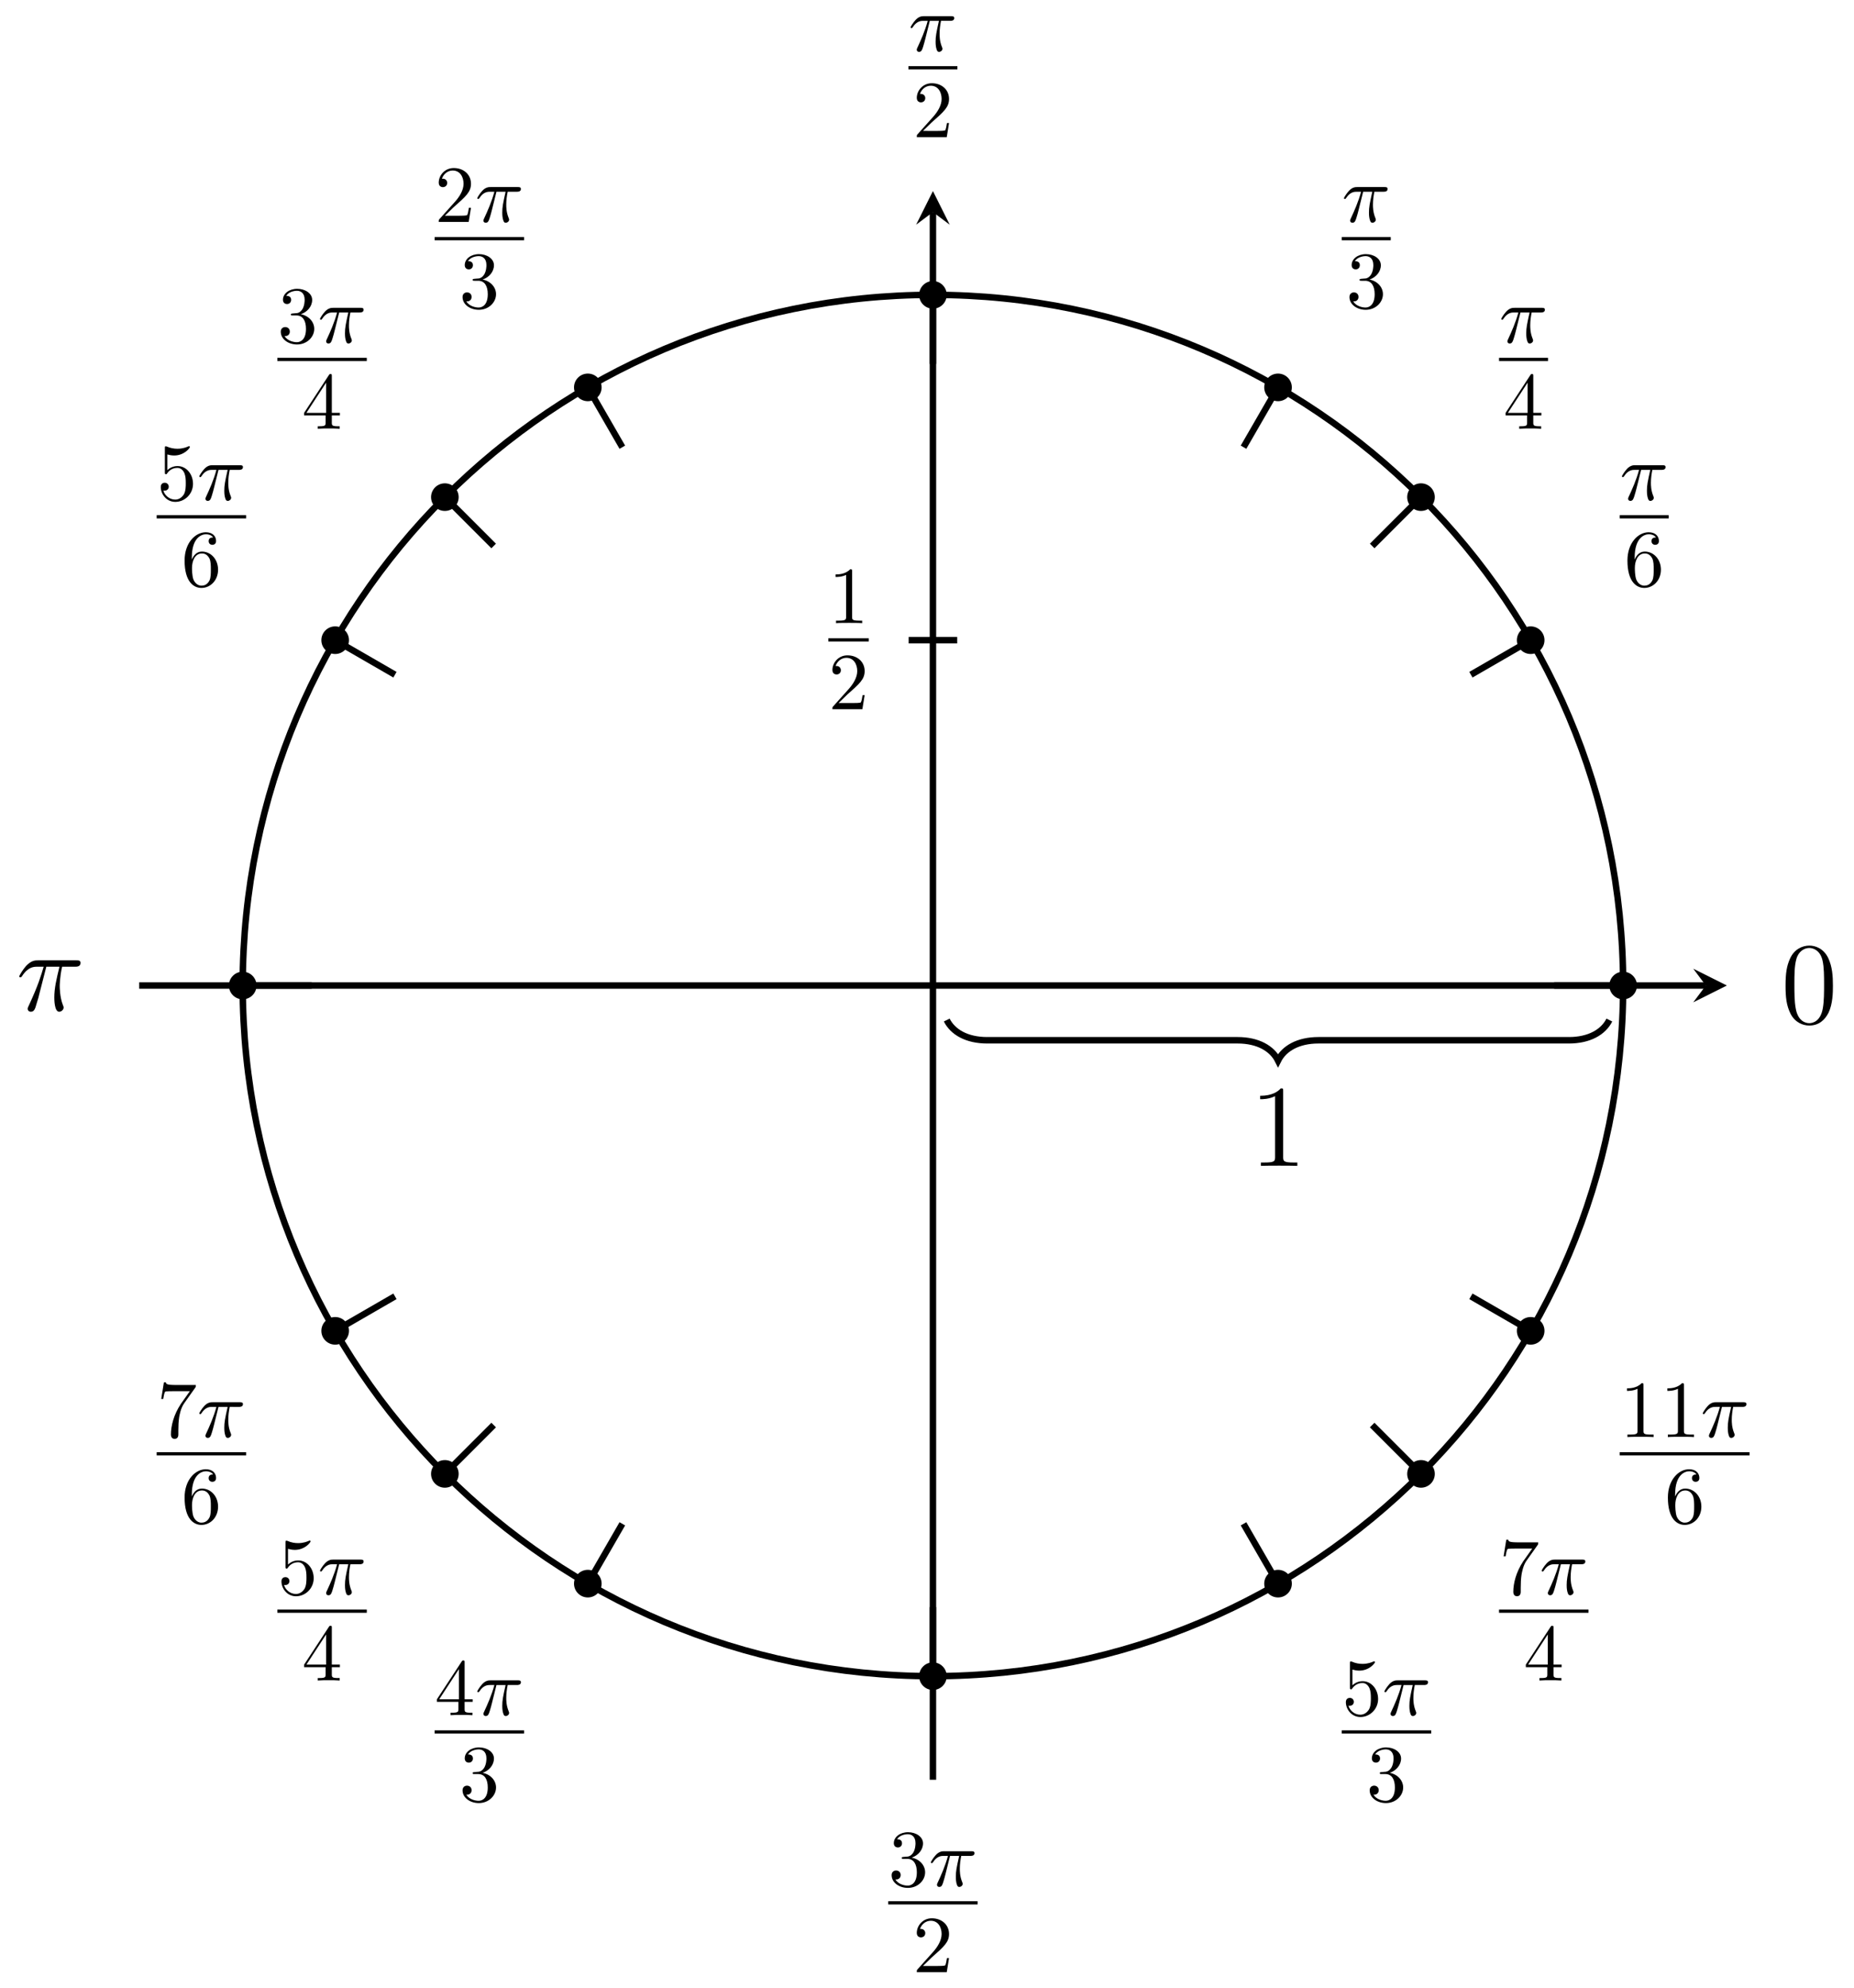 <?xml version="1.0" encoding="UTF-8" standalone="no"?>
<!-- Created with Inkscape (http://www.inkscape.org/) -->

<svg
   version="1.1"
   id="svg1"
   width="304.491"
   height="326.349"
   viewBox="0 0 304.491 326.349"
   sodipodi:docname="unit_circle.svg"
   inkscape:version="1.3 (0e150ed, 2023-07-21)"
   xmlns:inkscape="http://www.inkscape.org/namespaces/inkscape"
   xmlns:sodipodi="http://sodipodi.sourceforge.net/DTD/sodipodi-0.dtd"
   xmlns="http://www.w3.org/2000/svg"
   xmlns:svg="http://www.w3.org/2000/svg">
  <defs
     id="defs1" />
  <sodipodi:namedview
     id="namedview1"
     pagecolor="#ffffff"
     bordercolor="#999999"
     borderopacity="1"
     inkscape:showpageshadow="0"
     inkscape:pageopacity="0"
     inkscape:pagecheckerboard="0"
     inkscape:deskcolor="#d1d1d1"
     inkscape:zoom="5.6848948"
     inkscape:cx="290.94646"
     inkscape:cy="211.52546"
     inkscape:window-width="1504"
     inkscape:window-height="800"
     inkscape:window-x="1504"
     inkscape:window-y="1649"
     inkscape:window-maximized="0"
     inkscape:current-layer="g1">
    <inkscape:page
       x="0"
       y="0"
       inkscape:label="1"
       id="page1"
       width="304.491"
       height="326.349"
       margin="0"
       bleed="0" />
  </sodipodi:namedview>
  <g
     id="g1"
     inkscape:groupmode="layer"
     inkscape:label="1">
    <path
       id="path1"
       d="M -97.796,0 H 95.206"
       style="fill:none;stroke:currentColor;stroke-width:0.797;stroke-linecap:butt;stroke-linejoin:miter;stroke-miterlimit:10;stroke-dasharray:none;stroke-opacity:1"
       transform="matrix(1.333,0,0,-1.333,153.219,161.753)" />
    <path
       id="path2"
       d="M 2.59,0 -1.554,2.072 0,0 -1.554,-2.072"
       style="fill:currentColor;fill-opacity:1;fill-rule:nonzero;stroke:none"
       transform="matrix(1.333,0,0,-1.333,280.16,161.753)" />
    <path
       id="path3"
       d="M 0,-97.796 V 95.206"
       style="fill:none;stroke:currentColor;stroke-width:0.797;stroke-linecap:butt;stroke-linejoin:miter;stroke-miterlimit:10;stroke-dasharray:none;stroke-opacity:1"
       transform="matrix(1.333,0,0,-1.333,153.219,161.753)" />
    <path
       id="path4"
       d="M 2.59,0 -1.554,2.072 0,0 -1.554,-2.072"
       style="fill:currentColor;fill-opacity:1;fill-rule:nonzero;stroke:none"
       transform="matrix(0,-1.333,-1.333,0,153.219,34.812)" />
    <path
       id="path5"
       d="M 85.04,0 C 85.04,46.967 46.967,85.04 0,85.04 -46.967,85.04 -85.04,46.967 -85.04,0 c 0,-46.967 38.073,-85.04 85.04,-85.04 46.967,0 85.04,38.073 85.04,85.04 z"
       style="fill:none;stroke:currentColor;stroke-width:0.797;stroke-linecap:butt;stroke-linejoin:miter;stroke-miterlimit:10;stroke-dasharray:none;stroke-opacity:1"
       transform="matrix(1.333,0,0,-1.333,153.219,161.753)" />
    <path
       id="path6"
       d="m 83.339,-4.252 c -0.747,-1.494 -2.491,-2.491 -4.981,-2.491 H 47.502 c -2.491,0 -4.234,-0.996 -4.981,-2.491 -0.747,1.494 -2.491,2.491 -4.981,2.491 H 6.683 c -2.491,0 -4.234,0.996 -4.981,2.491"
       style="fill:none;stroke:currentColor;stroke-width:0.797;stroke-linecap:butt;stroke-linejoin:miter;stroke-miterlimit:10;stroke-dasharray:none;stroke-opacity:1"
       transform="matrix(1.333,0,0,-1.333,153.219,161.753)" />
    <path
       id="path7"
       d="m 4.136,-9.199 c 0,-0.328 0,-0.34 -0.293,-0.34 -0.34,0.387 -1.066,0.914 -2.543,0.914 v 0.422 c 0.34,0 1.055,0 1.84,-0.375 v 7.477 c 0,0.516 -0.047,0.691 -1.301,0.691 H 1.393 V 6.71875e-4 c 0.387,-0.023 1.781,-0.023 2.25,-0.023 0.469,0 1.852,0 2.238,0.023 V -0.409 H 5.436 c -1.266,0 -1.301,-0.176 -1.301,-0.691 z m 0,0"
       style="fill:currentColor;fill-opacity:1;fill-rule:nonzero;stroke:none"
       aria-label="1"
       transform="matrix(1.333,0,0,1.333,205.228,191.351)" />
    <path
       id="path8"
       d="M 2.989,42.52 H -2.989"
       style="fill:none;stroke:currentColor;stroke-width:0.797;stroke-linecap:butt;stroke-linejoin:miter;stroke-miterlimit:10;stroke-dasharray:none;stroke-opacity:1"
       transform="matrix(1.333,0,0,-1.333,153.219,161.753)" />
    <path
       id="path9"
       d="m 2.93,-6.375 c 0,-0.234 0,-0.258 -0.234,-0.258 -0.609,0.633 -1.488,0.633 -1.805,0.633 v 0.316 c 0.199,0 0.785,0 1.301,-0.258 v 5.156 c 0,0.352 -0.035,0.48 -0.926,0.48 H 0.95 V 7.8125e-6 C 1.301,-0.035 2.157,-0.035 2.555,-0.035 c 0.398,0 1.266,0 1.617,0.035 V -0.305 H 3.856 c -0.902,0 -0.926,-0.117 -0.926,-0.48 z m 0,0"
       style="fill:currentColor;fill-opacity:1;fill-rule:nonzero;stroke:none"
       aria-label="1"
       transform="matrix(1.333,0,0,1.333,136.039,102.277)" />
    <path
       id="path10"
       d="M 0,0 H 4.981"
       style="fill:currentColor;stroke:currentColor;stroke-width:0.398;stroke-linecap:butt;stroke-linejoin:miter;stroke-miterlimit:10;stroke-dasharray:none;stroke-opacity:1"
       transform="matrix(1.333,0,0,-1.333,136.039,105.027)" />
    <path
       id="path11"
       d="M 1.266,-0.761 2.321,-1.792 c 1.559,-1.371 2.156,-1.91 2.156,-2.906 0,-1.137 -0.902,-1.934 -2.121,-1.934 -1.125,0 -1.852,0.914 -1.852,1.805 0,0.551 0.492,0.551 0.527,0.551 0.164,0 0.516,-0.117 0.516,-0.527 0,-0.258 -0.188,-0.516 -0.527,-0.516 -0.082,0 -0.105,0 -0.129,0.012 0.223,-0.645 0.762,-1.02 1.336,-1.02 0.914,0 1.336,0.809 1.336,1.629 0,0.797 -0.492,1.582 -1.043,2.203 L 0.61,-0.363 C 0.504,-0.257 0.504,-0.234 0.504,6.875e-4 H 4.196 l 0.281,-1.734 H 4.219 C 4.172,-1.429 4.102,-0.995 4.008,-0.843 3.938,-0.761 3.282,-0.761 3.059,-0.761 Z m 0,0"
       style="fill:currentColor;fill-opacity:1;fill-rule:nonzero;stroke:none"
       aria-label="2"
       transform="matrix(1.333,0,0,1.333,136.039,116.405)" />
    <path
       id="path12"
       d="M 85.04,0 H 76.536"
       style="fill:none;stroke:currentColor;stroke-width:0.797;stroke-linecap:butt;stroke-linejoin:miter;stroke-miterlimit:10;stroke-dasharray:none;stroke-opacity:1"
       transform="matrix(1.333,0,0,-1.333,153.219,161.753)" />
    <path
       id="path14"
       d="m 6.421,-4.593 c 0,-1.184 -0.07,-2.344 -0.586,-3.434 -0.586,-1.195 -1.617,-1.512 -2.32,-1.512 -0.832,0 -1.852,0.422 -2.379,1.605 C 0.726,-7.031 0.586,-6.14 0.586,-4.593 c 0,1.395 0.105,2.438 0.621,3.457 0.562,1.09 1.547,1.441 2.297,1.441 1.242,0 1.957,-0.75 2.379,-1.582 0.516,-1.078 0.539,-2.484 0.539,-3.316 z M 3.503,0.012 c -0.469,0 -1.395,-0.258 -1.664,-1.816 -0.164,-0.867 -0.164,-1.957 -0.164,-2.953 0,-1.184 0,-2.238 0.234,-3.094 0.246,-0.961 0.973,-1.395 1.594,-1.395 0.539,0 1.371,0.328 1.641,1.559 0.188,0.82 0.188,1.945 0.188,2.93 0,0.961 0,2.051 -0.152,2.918 -0.27,1.582 -1.184,1.852 -1.676,1.852 z m 0,0"
       style="fill:currentColor;fill-opacity:1;fill-rule:nonzero;stroke:none"
       aria-label="0"
       transform="matrix(1.333,0,0,1.333,292.469,167.917)" />
    <path
       id="path15"
       d="m 86.742,0 c 0,0.94 -0.762,1.701 -1.701,1.701 -0.94,0 -1.701,-0.762 -1.701,-1.701 0,-0.94 0.762,-1.701 1.701,-1.701 0.94,0 1.701,0.762 1.701,1.701 z"
       style="fill:currentColor;fill-opacity:1;fill-rule:nonzero;stroke:none"
       transform="matrix(1.333,0,0,-1.333,153.219,161.753)" />
    <path
       id="path16"
       d="M 73.647,42.52 66.282,38.268"
       style="fill:none;stroke:currentColor;stroke-width:0.797;stroke-linecap:butt;stroke-linejoin:miter;stroke-miterlimit:10;stroke-dasharray:none;stroke-opacity:1"
       transform="matrix(1.333,0,0,-1.333,153.219,161.753)" />
    <path
       id="path18"
       d="m 2.636,-3.716 h 1.125 c -0.328,1.477 -0.41,1.898 -0.41,2.566 0,0.152 0,0.422 0.07,0.762 0.105,0.434 0.211,0.492 0.363,0.492 0.199,0 0.41,-0.176 0.41,-0.375 0,-0.059 0,-0.082 -0.059,-0.223 -0.293,-0.715 -0.293,-1.359 -0.293,-1.641 0,-0.527 0.07,-1.066 0.176,-1.582 h 1.137 c 0.129,0 0.492,0 0.492,-0.34 0,-0.234 -0.211,-0.234 -0.398,-0.234 H 1.91 c -0.211,0 -0.598,0 -1.031,0.469 -0.352,0.387 -0.609,0.844 -0.609,0.891 0,0.012 0,0.105 0.117,0.105 0.082,0 0.105,-0.047 0.164,-0.129 0.48,-0.762 1.066,-0.762 1.266,-0.762 h 0.562 c -0.316,1.207 -0.855,2.414 -1.277,3.316 -0.07,0.152 -0.07,0.164 -0.07,0.234 0,0.199 0.152,0.27 0.281,0.27 0.305,0 0.387,-0.27 0.504,-0.645 C 1.957,-0.997 1.957,-1.021 2.086,-1.513 Z m 0,0"
       style="fill:currentColor;fill-opacity:1;fill-rule:nonzero;stroke:none"
       aria-label="π"
       transform="matrix(1.333,0,0,1.333,266.016,82.076)" />
    <path
       id="path19"
       d="M 0,0 H 6.036"
       style="fill:currentColor;stroke:currentColor;stroke-width:0.398;stroke-linecap:butt;stroke-linejoin:miter;stroke-miterlimit:10;stroke-dasharray:none;stroke-opacity:1"
       transform="matrix(1.333,0,0,-1.333,266.016,84.825)" />
    <path
       id="path20"
       d="m 1.313,-3.269 v -0.234 c 0,-2.52 1.242,-2.883 1.746,-2.883 0.234,0 0.656,0.059 0.879,0.398 -0.152,0 -0.551,0 -0.551,0.445 0,0.316 0.234,0.457 0.457,0.457 0.164,0 0.457,-0.082 0.457,-0.469 0,-0.598 -0.434,-1.078 -1.266,-1.078 -1.277,0 -2.613,1.289 -2.613,3.48 0,2.66 1.148,3.375 2.074,3.375 1.113,0 2.051,-0.938 2.051,-2.25 0,-1.266 -0.879,-2.227 -1.992,-2.227 -0.668,0 -1.043,0.504 -1.242,0.984 z M 2.496,-0.058 c -0.621,0 -0.926,-0.598 -0.984,-0.75 C 1.336,-1.277 1.336,-2.074 1.336,-2.25 c 0,-0.773 0.316,-1.77 1.219,-1.77 0.152,0 0.609,0 0.926,0.609 0.176,0.375 0.176,0.879 0.176,1.371 0,0.48 0,0.973 -0.164,1.336 C 3.188,-0.105 2.731,-0.058 2.496,-0.058 Z m 0,0"
       style="fill:currentColor;fill-opacity:1;fill-rule:nonzero;stroke:none"
       aria-label="6"
       transform="matrix(1.333,0,0,1.333,266.719,96.203)" />
    <path
       id="path21"
       d="m 75.348,42.52 c 0,0.94 -0.762,1.701 -1.701,1.701 -0.94,0 -1.701,-0.762 -1.701,-1.701 0,-0.94 0.762,-1.701 1.701,-1.701 0.94,0 1.701,0.762 1.701,1.701 z"
       style="fill:currentColor;fill-opacity:1;fill-rule:nonzero;stroke:none"
       transform="matrix(1.333,0,0,-1.333,153.219,161.753)" />
    <path
       id="path22"
       d="M 60.133,60.133 54.119,54.119"
       style="fill:none;stroke:currentColor;stroke-width:0.797;stroke-linecap:butt;stroke-linejoin:miter;stroke-miterlimit:10;stroke-dasharray:none;stroke-opacity:1"
       transform="matrix(1.333,0,0,-1.333,153.219,161.753)" />
    <path
       id="path24"
       d="m 2.637,-3.716 h 1.125 c -0.328,1.477 -0.41,1.898 -0.41,2.566 0,0.152 0,0.422 0.07,0.762 0.105,0.434 0.211,0.492 0.363,0.492 0.199,0 0.41,-0.176 0.41,-0.375 0,-0.059 0,-0.082 -0.059,-0.223 -0.293,-0.715 -0.293,-1.359 -0.293,-1.641 0,-0.527 0.07,-1.066 0.176,-1.582 h 1.137 c 0.129,0 0.492,0 0.492,-0.34 0,-0.234 -0.211,-0.234 -0.398,-0.234 H 1.911 c -0.211,0 -0.598,0 -1.031,0.469 -0.352,0.387 -0.609,0.844 -0.609,0.891 0,0.012 0,0.105 0.117,0.105 0.082,0 0.105,-0.047 0.164,-0.129 C 1.032,-3.716 1.618,-3.716 1.817,-3.716 h 0.562 c -0.316,1.207 -0.855,2.414 -1.277,3.316 -0.07,0.152 -0.07,0.164 -0.07,0.234 0,0.199 0.152,0.27 0.281,0.27 0.305,0 0.387,-0.27 0.504,-0.645 0.141,-0.457 0.141,-0.48 0.27,-0.973 z m 0,0"
       style="fill:currentColor;fill-opacity:1;fill-rule:nonzero;stroke:none"
       aria-label="π"
       transform="matrix(1.333,0,0,1.333,246.195,56.244)" />
    <path
       id="path25"
       d="M 0,0 H 6.036"
       style="fill:currentColor;stroke:currentColor;stroke-width:0.398;stroke-linecap:butt;stroke-linejoin:miter;stroke-miterlimit:10;stroke-dasharray:none;stroke-opacity:1"
       transform="matrix(1.333,0,0,-1.333,246.195,58.993)" />
    <path
       id="path26"
       d="m 2.931,-1.641 v 0.867 c 0,0.352 -0.023,0.469 -0.762,0.469 H 1.958 V -6.796875e-4 C 2.368,-0.036 2.895,-0.036 3.306,-0.036 c 0.422,0 0.949,0 1.359,0.035 V -0.305 H 4.454 c -0.738,0 -0.762,-0.117 -0.762,-0.469 V -1.641 H 4.688 V -1.958 H 3.692 v -4.523 c 0,-0.199 0,-0.258 -0.152,-0.258 -0.094,0 -0.117,0 -0.199,0.117 l -3.059,4.664 v 0.316 z m 0.059,-0.316 H 0.563 L 2.989,-5.673 Z m 0,0"
       style="fill:currentColor;fill-opacity:1;fill-rule:nonzero;stroke:none"
       aria-label="4"
       transform="matrix(1.333,0,0,1.333,246.897,70.372)" />
    <path
       id="path27"
       d="m 61.834,60.133 c 0,0.94 -0.762,1.701 -1.701,1.701 -0.94,0 -1.701,-0.762 -1.701,-1.701 0,-0.94 0.762,-1.701 1.701,-1.701 0.94,0 1.701,0.762 1.701,1.701 z"
       style="fill:currentColor;fill-opacity:1;fill-rule:nonzero;stroke:none"
       transform="matrix(1.333,0,0,-1.333,153.219,161.753)" />
    <path
       id="path28"
       d="M 42.52,73.647 38.268,66.282"
       style="fill:none;stroke:currentColor;stroke-width:0.797;stroke-linecap:butt;stroke-linejoin:miter;stroke-miterlimit:10;stroke-dasharray:none;stroke-opacity:1"
       transform="matrix(1.333,0,0,-1.333,153.219,161.753)" />
    <path
       id="path30"
       d="m 2.637,-3.715 h 1.125 C 3.434,-2.239 3.352,-1.817 3.352,-1.149 c 0,0.152 0,0.422 0.07,0.762 0.105,0.434 0.211,0.492 0.363,0.492 0.199,0 0.41,-0.176 0.41,-0.375 0,-0.059 0,-0.082 -0.059,-0.223 -0.293,-0.715 -0.293,-1.359 -0.293,-1.641 0,-0.527 0.07,-1.066 0.176,-1.582 h 1.137 c 0.129,0 0.492,0 0.492,-0.34 0,-0.234 -0.211,-0.234 -0.398,-0.234 H 1.911 c -0.211,0 -0.598,0 -1.031,0.469 -0.352,0.387 -0.609,0.844 -0.609,0.891 0,0.012 0,0.105 0.117,0.105 0.082,0 0.105,-0.047 0.164,-0.129 C 1.032,-3.715 1.618,-3.715 1.817,-3.715 h 0.562 c -0.316,1.207 -0.855,2.414 -1.277,3.316 -0.07,0.152 -0.07,0.164 -0.07,0.234 0,0.199 0.152,0.27 0.281,0.27 0.305,0 0.387,-0.27 0.504,-0.645 0.141,-0.457 0.141,-0.48 0.27,-0.973 z m 0,0"
       style="fill:currentColor;fill-opacity:1;fill-rule:nonzero;stroke:none"
       aria-label="π"
       transform="matrix(1.333,0,0,1.333,220.363,36.423)" />
    <path
       id="path31"
       d="M 0,0 H 6.036"
       style="fill:currentColor;stroke:currentColor;stroke-width:0.398;stroke-linecap:butt;stroke-linejoin:miter;stroke-miterlimit:10;stroke-dasharray:none;stroke-opacity:1"
       transform="matrix(1.333,0,0,-1.333,220.363,39.172)" />
    <path
       id="path32"
       d="m 2.894,-3.504 c 0.809,-0.27 1.395,-0.973 1.395,-1.758 0,-0.82 -0.879,-1.371 -1.84,-1.371 -1.008,0 -1.758,0.598 -1.758,1.348 0,0.34 0.211,0.527 0.504,0.527 0.305,0 0.504,-0.223 0.504,-0.516 0,-0.492 -0.469,-0.492 -0.609,-0.492 0.305,-0.492 0.961,-0.621 1.324,-0.621 0.41,0 0.949,0.223 0.949,1.113 0,0.129 -0.012,0.703 -0.27,1.137 -0.305,0.48 -0.645,0.516 -0.891,0.516 -0.082,0.012 -0.316,0.035 -0.387,0.035 -0.082,0.012 -0.152,0.023 -0.152,0.117 0,0.117 0.07,0.117 0.234,0.117 h 0.445 c 0.809,0 1.184,0.668 1.184,1.652 0,1.348 -0.691,1.641 -1.125,1.641 -0.434,0 -1.172,-0.176 -1.523,-0.762 0.352,0.059 0.656,-0.164 0.656,-0.539 0,-0.363 -0.27,-0.562 -0.562,-0.562 -0.234,0 -0.551,0.141 -0.551,0.574 0,0.914 0.926,1.57 2.004,1.57 1.219,0 2.121,-0.914 2.121,-1.922 0,-0.82 -0.621,-1.594 -1.652,-1.805 z m 0,0"
       style="fill:currentColor;fill-opacity:1;fill-rule:nonzero;stroke:none"
       aria-label="3"
       transform="matrix(1.333,0,0,1.333,221.067,50.551)" />
    <path
       id="path33"
       d="m 44.221,73.647 c 0,0.94 -0.762,1.701 -1.701,1.701 -0.94,0 -1.701,-0.762 -1.701,-1.701 0,-0.94 0.762,-1.701 1.701,-1.701 0.94,0 1.701,0.762 1.701,1.701 z"
       style="fill:currentColor;fill-opacity:1;fill-rule:nonzero;stroke:none"
       transform="matrix(1.333,0,0,-1.333,153.219,161.753)" />
    <path
       id="path34"
       d="M 0,85.04 V 76.536"
       style="fill:none;stroke:currentColor;stroke-width:0.797;stroke-linecap:butt;stroke-linejoin:miter;stroke-miterlimit:10;stroke-dasharray:none;stroke-opacity:1"
       transform="matrix(1.333,0,0,-1.333,153.219,161.753)" />
    <path
       id="path36"
       d="m 2.635,-3.716 h 1.125 c -0.328,1.477 -0.41,1.898 -0.41,2.566 0,0.152 0,0.422 0.07,0.762 0.105,0.434 0.211,0.492 0.363,0.492 0.199,0 0.41,-0.176 0.41,-0.375 0,-0.059 0,-0.082 -0.059,-0.223 -0.293,-0.715 -0.293,-1.359 -0.293,-1.641 0,-0.527 0.07,-1.066 0.176,-1.582 H 5.155 c 0.129,0 0.492,0 0.492,-0.34 0,-0.234 -0.211,-0.234 -0.398,-0.234 H 1.909 c -0.211,0 -0.598,0 -1.031,0.469 -0.352,0.387 -0.609,0.844 -0.609,0.891 0,0.012 0,0.105 0.117,0.105 0.082,0 0.105,-0.047 0.164,-0.129 C 1.03,-3.716 1.616,-3.716 1.815,-3.716 h 0.562 c -0.316,1.207 -0.855,2.414 -1.277,3.316 -0.07,0.152 -0.07,0.164 -0.07,0.234 0,0.199 0.152,0.27 0.281,0.27 0.305,0 0.387,-0.27 0.504,-0.645 0.141,-0.457 0.141,-0.48 0.27,-0.973 z m 0,0"
       style="fill:currentColor;fill-opacity:1;fill-rule:nonzero;stroke:none"
       aria-label="π"
       transform="matrix(1.333,0,0,1.333,149.193,8.376)" />
    <path
       id="path37"
       d="M 0,0 H 6.036"
       style="fill:currentColor;stroke:currentColor;stroke-width:0.398;stroke-linecap:butt;stroke-linejoin:miter;stroke-miterlimit:10;stroke-dasharray:none;stroke-opacity:1"
       transform="matrix(1.333,0,0,-1.333,149.193,11.125)" />
    <path
       id="path38"
       d="M 1.266,-0.761 2.321,-1.792 c 1.559,-1.371 2.156,-1.91 2.156,-2.906 0,-1.137 -0.902,-1.934 -2.121,-1.934 -1.125,0 -1.852,0.914 -1.852,1.805 0,0.551 0.492,0.551 0.527,0.551 0.164,0 0.516,-0.117 0.516,-0.527 0,-0.258 -0.188,-0.516 -0.527,-0.516 -0.082,0 -0.105,0 -0.129,0.012 C 1.114,-5.952 1.653,-6.327 2.227,-6.327 c 0.914,0 1.336,0.809 1.336,1.629 0,0.797 -0.492,1.582 -1.043,2.203 L 0.61,-0.362 C 0.505,-0.257 0.505,-0.233 0.505,9.296875e-4 H 4.196 L 4.477,-1.733 H 4.22 c -0.047,0.305 -0.117,0.738 -0.211,0.891 -0.07,0.082 -0.727,0.082 -0.949,0.082 z m 0,0"
       style="fill:currentColor;fill-opacity:1;fill-rule:nonzero;stroke:none"
       aria-label="2"
       transform="matrix(1.333,0,0,1.333,149.897,22.503)" />
    <path
       id="path39"
       d="m 1.701,85.04 c 0,0.94 -0.762,1.701 -1.701,1.701 -0.94,0 -1.701,-0.762 -1.701,-1.701 0,-0.94 0.762,-1.701 1.701,-1.701 0.94,0 1.701,0.762 1.701,1.701 z"
       style="fill:currentColor;fill-opacity:1;fill-rule:nonzero;stroke:none"
       transform="matrix(1.333,0,0,-1.333,153.219,161.753)" />
    <path
       id="path40"
       d="m -42.52,73.647 4.252,-7.365"
       style="fill:none;stroke:currentColor;stroke-width:0.797;stroke-linecap:butt;stroke-linejoin:miter;stroke-miterlimit:10;stroke-dasharray:none;stroke-opacity:1"
       transform="matrix(1.333,0,0,-1.333,153.219,161.753)" />
    <g
       id="g41"
       aria-label="2π"
       transform="matrix(1.333,0,0,1.333,71.384,36.423)"
       style="fill:currentColor">
      <path
         id="path42"
         d="m 1.265,-0.762 1.055,-1.031 c 1.559,-1.371 2.156,-1.91 2.156,-2.906 0,-1.137 -0.902,-1.934 -2.121,-1.934 -1.125,0 -1.852,0.914 -1.852,1.805 0,0.551 0.492,0.551 0.527,0.551 0.164,0 0.516,-0.117 0.516,-0.527 0,-0.258 -0.188,-0.516 -0.527,-0.516 -0.082,0 -0.105,0 -0.129,0.012 0.223,-0.645 0.762,-1.02 1.336,-1.02 0.914,0 1.336,0.809 1.336,1.629 0,0.797 -0.492,1.582 -1.043,2.203 L 0.608,-0.364 C 0.503,-0.258 0.503,-0.235 0.503,-5.9375e-4 H 4.194 l 0.281,-1.734 H 4.218 c -0.047,0.305 -0.117,0.738 -0.211,0.891 -0.07,0.082 -0.727,0.082 -0.949,0.082 z m 0,0"
         style="fill:currentColor;fill-opacity:1;fill-rule:nonzero;stroke:none" />
      <path
         id="path43"
         d="m 7.616,-3.715 h 1.125 C 8.413,-2.239 8.331,-1.817 8.331,-1.149 c 0,0.152 0,0.422 0.07,0.762 0.105,0.434 0.211,0.492 0.363,0.492 0.199,0 0.41,-0.176 0.41,-0.375 0,-0.059 0,-0.082 -0.059,-0.223 -0.293,-0.715 -0.293,-1.359 -0.293,-1.641 0,-0.527 0.07,-1.066 0.176,-1.582 h 1.137 c 0.129,0 0.492,0 0.492,-0.34 0,-0.234 -0.211,-0.234 -0.398,-0.234 H 6.89 c -0.211,0 -0.598,0 -1.031,0.469 -0.352,0.387 -0.609,0.844 -0.609,0.891 0,0.012 0,0.105 0.117,0.105 0.082,0 0.105,-0.047 0.164,-0.129 0.48,-0.762 1.066,-0.762 1.266,-0.762 h 0.562 c -0.316,1.207 -0.855,2.414 -1.277,3.316 -0.07,0.152 -0.07,0.164 -0.07,0.234 0,0.199 0.152,0.27 0.281,0.27 0.305,0 0.387,-0.27 0.504,-0.645 0.141,-0.457 0.141,-0.48 0.27,-0.973 z m 0,0"
         style="fill:currentColor;fill-opacity:1;fill-rule:nonzero;stroke:none" />
    </g>
    <path
       id="path44"
       d="M 0,0 H 11.018"
       style="fill:currentColor;stroke:currentColor;stroke-width:0.398;stroke-linecap:butt;stroke-linejoin:miter;stroke-miterlimit:10;stroke-dasharray:none;stroke-opacity:1"
       transform="matrix(1.333,0,0,-1.333,71.384,39.172)" />
    <path
       id="path45"
       d="M 2.893,-3.504 C 3.702,-3.773 4.288,-4.476 4.288,-5.262 c 0,-0.82 -0.879,-1.371 -1.84,-1.371 -1.008,0 -1.758,0.598 -1.758,1.348 0,0.34 0.211,0.527 0.504,0.527 0.305,0 0.504,-0.223 0.504,-0.516 0,-0.492 -0.469,-0.492 -0.609,-0.492 0.305,-0.492 0.961,-0.621 1.324,-0.621 0.41,0 0.949,0.223 0.949,1.113 0,0.129 -0.012,0.703 -0.27,1.137 -0.305,0.48 -0.645,0.516 -0.891,0.516 -0.082,0.012 -0.316,0.035 -0.387,0.035 -0.082,0.012 -0.152,0.023 -0.152,0.117 0,0.117 0.07,0.117 0.234,0.117 h 0.445 c 0.809,0 1.184,0.668 1.184,1.652 0,1.348 -0.691,1.641 -1.125,1.641 -0.434,0 -1.172,-0.176 -1.523,-0.762 0.352,0.059 0.656,-0.164 0.656,-0.539 0,-0.363 -0.27,-0.562 -0.563,-0.562 -0.234,0 -0.551,0.141 -0.551,0.574 0,0.914 0.926,1.57 2.004,1.57 1.219,0 2.121,-0.914 2.121,-1.922 0,-0.82 -0.621,-1.594 -1.652,-1.805 z m 0,0"
       style="fill:currentColor;fill-opacity:1;fill-rule:nonzero;stroke:none"
       aria-label="3"
       transform="matrix(1.333,0,0,1.333,75.408,50.551)" />
    <path
       id="path46"
       d="m -40.819,73.647 c 0,0.94 -0.762,1.701 -1.701,1.701 -0.94,0 -1.701,-0.762 -1.701,-1.701 0,-0.94 0.762,-1.701 1.701,-1.701 0.94,0 1.701,0.762 1.701,1.701 z"
       style="fill:currentColor;fill-opacity:1;fill-rule:nonzero;stroke:none"
       transform="matrix(1.333,0,0,-1.333,153.219,161.753)" />
    <path
       id="path47"
       d="m -60.133,60.133 6.014,-6.014"
       style="fill:none;stroke:currentColor;stroke-width:0.797;stroke-linecap:butt;stroke-linejoin:miter;stroke-miterlimit:10;stroke-dasharray:none;stroke-opacity:1"
       transform="matrix(1.333,0,0,-1.333,153.219,161.753)" />
    <g
       id="g48"
       aria-label="3π"
       transform="matrix(1.333,0,0,1.333,45.552,56.244)"
       style="fill:currentColor">
      <path
         id="path49"
         d="m 2.894,-3.505 c 0.809,-0.27 1.395,-0.973 1.395,-1.758 0,-0.82 -0.879,-1.371 -1.84,-1.371 -1.008,0 -1.758,0.598 -1.758,1.348 0,0.34 0.211,0.527 0.504,0.527 0.305,0 0.504,-0.223 0.504,-0.516 0,-0.492 -0.469,-0.492 -0.609,-0.492 0.305,-0.492 0.961,-0.621 1.324,-0.621 0.41,0 0.949,0.223 0.949,1.113 0,0.129 -0.012,0.703 -0.27,1.137 -0.305,0.48 -0.645,0.516 -0.891,0.516 -0.082,0.012 -0.316,0.035 -0.387,0.035 -0.082,0.012 -0.152,0.023 -0.152,0.117 0,0.117 0.07,0.117 0.234,0.117 h 0.445 c 0.809,0 1.184,0.668 1.184,1.652 0,1.348 -0.691,1.641 -1.125,1.641 -0.434,0 -1.172,-0.176 -1.523,-0.762 0.352,0.059 0.656,-0.164 0.656,-0.539 0,-0.363 -0.27,-0.562 -0.563,-0.562 -0.234,0 -0.551,0.141 -0.551,0.574 0,0.914 0.926,1.57 2.004,1.57 1.219,0 2.121,-0.914 2.121,-1.922 0,-0.82 -0.621,-1.594 -1.652,-1.805 z m 0,0"
         style="fill:currentColor;fill-opacity:1;fill-rule:nonzero;stroke:none" />
      <path
         id="path50"
         d="m 7.616,-3.716 h 1.125 c -0.328,1.477 -0.41,1.898 -0.41,2.566 0,0.152 0,0.422 0.07,0.762 0.105,0.434 0.211,0.492 0.363,0.492 0.199,0 0.41,-0.176 0.41,-0.375 0,-0.059 0,-0.082 -0.059,-0.223 -0.293,-0.715 -0.293,-1.359 -0.293,-1.641 0,-0.527 0.07,-1.066 0.176,-1.582 h 1.137 c 0.129,0 0.492,0 0.492,-0.34 0,-0.234 -0.211,-0.234 -0.398,-0.234 H 6.89 c -0.211,0 -0.598,0 -1.031,0.469 -0.352,0.387 -0.609,0.844 -0.609,0.891 0,0.012 0,0.105 0.117,0.105 0.082,0 0.105,-0.047 0.164,-0.129 0.48,-0.762 1.066,-0.762 1.266,-0.762 h 0.562 c -0.316,1.207 -0.855,2.414 -1.277,3.316 -0.07,0.152 -0.07,0.164 -0.07,0.234 0,0.199 0.152,0.27 0.281,0.27 0.305,0 0.387,-0.27 0.504,-0.645 0.141,-0.457 0.141,-0.48 0.27,-0.973 z m 0,0"
         style="fill:currentColor;fill-opacity:1;fill-rule:nonzero;stroke:none" />
    </g>
    <path
       id="path51"
       d="M 0,0 H 11.018"
       style="fill:currentColor;stroke:currentColor;stroke-width:0.398;stroke-linecap:butt;stroke-linejoin:miter;stroke-miterlimit:10;stroke-dasharray:none;stroke-opacity:1"
       transform="matrix(1.333,0,0,-1.333,45.552,58.993)" />
    <path
       id="path52"
       d="m 2.928,-1.641 v 0.867 c 0,0.352 -0.023,0.469 -0.762,0.469 H 1.956 V -6.796875e-4 C 2.366,-0.036 2.893,-0.036 3.303,-0.036 c 0.422,0 0.949,0 1.359,0.035 V -0.305 H 4.452 c -0.738,0 -0.762,-0.117 -0.762,-0.469 V -1.641 H 4.686 V -1.958 H 3.69 v -4.523 c 0,-0.199 0,-0.258 -0.152,-0.258 -0.094,0 -0.117,0 -0.199,0.117 l -3.059,4.664 v 0.316 z m 0.059,-0.316 H 0.561 L 2.987,-5.673 Z m 0,0"
       style="fill:currentColor;fill-opacity:1;fill-rule:nonzero;stroke:none"
       aria-label="4"
       transform="matrix(1.333,0,0,1.333,49.576,70.372)" />
    <path
       id="path53"
       d="m -58.432,60.133 c 0,0.94 -0.762,1.701 -1.701,1.701 -0.94,0 -1.701,-0.762 -1.701,-1.701 0,-0.94 0.762,-1.701 1.701,-1.701 0.94,0 1.701,0.762 1.701,1.701 z"
       style="fill:currentColor;fill-opacity:1;fill-rule:nonzero;stroke:none"
       transform="matrix(1.333,0,0,-1.333,153.219,161.753)" />
    <path
       id="path54"
       d="m -73.647,42.52 7.365,-4.252"
       style="fill:none;stroke:currentColor;stroke-width:0.797;stroke-linecap:butt;stroke-linejoin:miter;stroke-miterlimit:10;stroke-dasharray:none;stroke-opacity:1"
       transform="matrix(1.333,0,0,-1.333,153.219,161.753)" />
    <g
       id="g55"
       aria-label="5π"
       transform="matrix(1.333,0,0,1.333,25.731,82.076)"
       style="fill:currentColor">
      <path
         id="path56"
         d="m 4.476,-2.005 c 0,-1.184 -0.82,-2.18 -1.898,-2.18 -0.48,0 -0.902,0.164 -1.266,0.504 v -1.934 c 0.199,0.059 0.527,0.129 0.844,0.129 1.23,0 1.934,-0.914 1.934,-1.043 0,-0.059 -0.035,-0.105 -0.105,-0.105 -0.012,0 -0.035,0 -0.082,0.023 -0.199,0.094 -0.68,0.293 -1.348,0.293 -0.398,0 -0.855,-0.07 -1.324,-0.281 -0.082,-0.023 -0.105,-0.023 -0.129,-0.023 -0.094,0 -0.094,0.082 -0.094,0.234 v 2.953 c 0,0.176 0,0.258 0.141,0.258 0.07,0 0.082,-0.035 0.129,-0.094 0.105,-0.152 0.48,-0.691 1.277,-0.691 0.527,0 0.773,0.457 0.855,0.633 0.152,0.375 0.176,0.762 0.176,1.254 0,0.352 0,0.949 -0.234,1.371 -0.246,0.387 -0.609,0.645 -1.066,0.645 -0.727,0 -1.301,-0.527 -1.465,-1.113 0.023,0.012 0.059,0.012 0.164,0.012 0.328,0 0.504,-0.246 0.504,-0.48 0,-0.246 -0.176,-0.492 -0.504,-0.492 -0.141,0 -0.48,0.07 -0.48,0.527 0,0.855 0.68,1.828 1.793,1.828 1.16,0 2.18,-0.961 2.18,-2.227 z m 0,0"
         style="fill:currentColor;fill-opacity:1;fill-rule:nonzero;stroke:none" />
      <path
         id="path57"
         d="m 7.617,-3.716 h 1.125 c -0.328,1.477 -0.41,1.898 -0.41,2.566 0,0.152 0,0.422 0.07,0.762 0.105,0.434 0.211,0.492 0.363,0.492 0.199,0 0.41,-0.176 0.41,-0.375 0,-0.059 0,-0.082 -0.059,-0.223 -0.293,-0.715 -0.293,-1.359 -0.293,-1.641 0,-0.527 0.07,-1.066 0.176,-1.582 H 10.137 c 0.129,0 0.492,0 0.492,-0.34 0,-0.234 -0.211,-0.234 -0.398,-0.234 H 6.89 c -0.211,0 -0.598,0 -1.031,0.469 -0.352,0.387 -0.609,0.844 -0.609,0.891 0,0.012 0,0.105 0.117,0.105 0.082,0 0.105,-0.047 0.164,-0.129 0.48,-0.762 1.066,-0.762 1.266,-0.762 h 0.562 c -0.316,1.207 -0.855,2.414 -1.277,3.316 -0.07,0.152 -0.07,0.164 -0.07,0.234 0,0.199 0.152,0.27 0.281,0.27 0.305,0 0.387,-0.27 0.504,-0.645 0.141,-0.457 0.141,-0.48 0.27,-0.973 z m 0,0"
         style="fill:currentColor;fill-opacity:1;fill-rule:nonzero;stroke:none" />
    </g>
    <path
       id="path58"
       d="M 0,0 H 11.018"
       style="fill:currentColor;stroke:currentColor;stroke-width:0.398;stroke-linecap:butt;stroke-linejoin:miter;stroke-miterlimit:10;stroke-dasharray:none;stroke-opacity:1"
       transform="matrix(1.333,0,0,-1.333,25.731,84.825)" />
    <path
       id="path59"
       d="m 1.312,-3.269 v -0.234 c 0,-2.52 1.242,-2.883 1.746,-2.883 0.234,0 0.656,0.059 0.879,0.398 -0.152,0 -0.551,0 -0.551,0.445 0,0.316 0.234,0.457 0.457,0.457 0.164,0 0.457,-0.082 0.457,-0.469 0,-0.598 -0.434,-1.078 -1.266,-1.078 -1.277,0 -2.613,1.289 -2.613,3.48 0,2.66 1.148,3.375 2.074,3.375 1.113,0 2.051,-0.938 2.051,-2.25 0,-1.266 -0.879,-2.227 -1.992,-2.227 -0.668,0 -1.043,0.504 -1.242,0.984 z M 2.496,-0.058 c -0.621,0 -0.926,-0.598 -0.984,-0.75 C 1.335,-1.277 1.335,-2.074 1.335,-2.25 c 0,-0.773 0.316,-1.77 1.219,-1.77 0.152,0 0.609,0 0.926,0.609 0.176,0.375 0.176,0.879 0.176,1.371 0,0.48 0,0.973 -0.164,1.336 C 3.187,-0.105 2.73,-0.058 2.496,-0.058 Z m 0,0"
       style="fill:currentColor;fill-opacity:1;fill-rule:nonzero;stroke:none"
       aria-label="6"
       transform="matrix(1.333,0,0,1.333,29.755,96.203)" />
    <path
       id="path60"
       d="m -71.946,42.52 c 0,0.94 -0.762,1.701 -1.701,1.701 -0.94,0 -1.701,-0.762 -1.701,-1.701 0,-0.94 0.762,-1.701 1.701,-1.701 0.94,0 1.701,0.762 1.701,1.701 z"
       style="fill:currentColor;fill-opacity:1;fill-rule:nonzero;stroke:none"
       transform="matrix(1.333,0,0,-1.333,153.219,161.753)" />
    <path
       id="path61"
       d="m -85.04,0 h 8.505"
       style="fill:none;stroke:currentColor;stroke-width:0.797;stroke-linecap:butt;stroke-linejoin:miter;stroke-miterlimit:10;stroke-dasharray:none;stroke-opacity:1"
       transform="matrix(1.333,0,0,-1.333,153.219,161.753)" />
    <path
       id="path63"
       d="m 3.714,-5.403 h 1.617 c -0.387,1.605 -0.633,2.648 -0.633,3.797 0,0.199 0,1.746 0.598,1.746 0.293,0 0.551,-0.27 0.551,-0.516 0,-0.07 0,-0.094 -0.094,-0.316 C 5.366,-1.676 5.366,-2.907 5.366,-3.012 c 0,-0.082 0,-1.102 0.293,-2.391 h 1.617 c 0.176,0 0.656,0 0.656,-0.469 0,-0.316 -0.27,-0.316 -0.527,-0.316 H 2.683 c -0.328,0 -0.82,0 -1.477,0.703 -0.375,0.422 -0.832,1.184 -0.832,1.266 0,0.082 0.07,0.117 0.152,0.117 0.105,0 0.117,-0.047 0.188,-0.129 0.75,-1.172 1.488,-1.172 1.852,-1.172 H 3.386 C 3.07,-4.337 2.706,-3.083 1.534,-0.575 c -0.117,0.234 -0.117,0.258 -0.117,0.34 0,0.305 0.258,0.375 0.387,0.375 0.422,0 0.539,-0.375 0.703,-0.973 C 2.741,-1.559 2.741,-1.594 2.882,-2.169 Z m 0,0"
       style="fill:currentColor;fill-opacity:1;fill-rule:nonzero;stroke:none"
       aria-label="π"
       transform="matrix(1.333,0,0,1.333,2.657,165.872)" />
    <path
       id="path64"
       d="m -83.339,0 c 0,0.94 -0.762,1.701 -1.701,1.701 -0.94,0 -1.701,-0.762 -1.701,-1.701 0,-0.94 0.762,-1.701 1.701,-1.701 0.94,0 1.701,0.762 1.701,1.701 z"
       style="fill:currentColor;fill-opacity:1;fill-rule:nonzero;stroke:none"
       transform="matrix(1.333,0,0,-1.333,153.219,161.753)" />
    <path
       id="path65"
       d="m -73.647,-42.52 7.365,4.252"
       style="fill:none;stroke:currentColor;stroke-width:0.797;stroke-linecap:butt;stroke-linejoin:miter;stroke-miterlimit:10;stroke-dasharray:none;stroke-opacity:1"
       transform="matrix(1.333,0,0,-1.333,153.219,161.753)" />
    <g
       id="g66"
       aria-label="7π"
       transform="matrix(1.333,0,0,1.333,25.731,235.865)"
       style="fill:currentColor">
      <path
         id="path67"
         d="m 4.746,-6.069 c 0.082,-0.117 0.082,-0.141 0.082,-0.34 H 2.414 c -1.219,0 -1.242,-0.129 -1.277,-0.328 H 0.89 l -0.328,2.051 h 0.246 c 0.023,-0.152 0.117,-0.785 0.246,-0.902 0.07,-0.059 0.844,-0.059 0.973,-0.059 h 2.062 c -0.105,0.164 -0.891,1.242 -1.113,1.57 -0.891,1.348 -1.219,2.73 -1.219,3.75 0,0.094 0,0.551 0.457,0.551 0.457,0 0.457,-0.457 0.457,-0.551 v -0.504 c 0,-0.551 0.023,-1.102 0.105,-1.641 0.047,-0.223 0.176,-1.078 0.621,-1.699 z m 0,0"
         style="fill:currentColor;fill-opacity:1;fill-rule:nonzero;stroke:none" />
      <path
         id="path68"
         d="m 7.617,-3.713 h 1.125 c -0.328,1.477 -0.41,1.898 -0.41,2.566 0,0.152 0,0.422 0.07,0.762 0.105,0.434 0.211,0.492 0.363,0.492 0.199,0 0.41,-0.176 0.41,-0.375 0,-0.059 0,-0.082 -0.059,-0.223 -0.293,-0.715 -0.293,-1.359 -0.293,-1.641 0,-0.527 0.07,-1.066 0.176,-1.582 H 10.137 c 0.129,0 0.492,0 0.492,-0.34 0,-0.234 -0.211,-0.234 -0.398,-0.234 H 6.89 c -0.211,0 -0.598,0 -1.031,0.469 -0.352,0.387 -0.609,0.844 -0.609,0.891 0,0.012 0,0.105 0.117,0.105 0.082,0 0.105,-0.047 0.164,-0.129 0.48,-0.762 1.066,-0.762 1.266,-0.762 h 0.562 c -0.316,1.207 -0.855,2.414 -1.277,3.316 -0.07,0.152 -0.07,0.164 -0.07,0.234 0,0.199 0.152,0.27 0.281,0.27 0.305,0 0.387,-0.27 0.504,-0.645 0.141,-0.457 0.141,-0.48 0.27,-0.973 z m 0,0"
         style="fill:currentColor;fill-opacity:1;fill-rule:nonzero;stroke:none" />
    </g>
    <path
       id="path69"
       d="M 0,0 H 11.018"
       style="fill:currentColor;stroke:currentColor;stroke-width:0.398;stroke-linecap:butt;stroke-linejoin:miter;stroke-miterlimit:10;stroke-dasharray:none;stroke-opacity:1"
       transform="matrix(1.333,0,0,-1.333,25.731,238.615)" />
    <path
       id="path70"
       d="m 1.312,-3.269 v -0.234 c 0,-2.52 1.242,-2.883 1.746,-2.883 0.234,0 0.656,0.059 0.879,0.398 -0.152,0 -0.551,0 -0.551,0.445 0,0.316 0.234,0.457 0.457,0.457 0.164,0 0.457,-0.082 0.457,-0.469 0,-0.598 -0.434,-1.078 -1.266,-1.078 -1.277,0 -2.613,1.289 -2.613,3.48 0,2.66 1.148,3.375 2.074,3.375 1.113,0 2.051,-0.938 2.051,-2.25 0,-1.266 -0.879,-2.227 -1.992,-2.227 -0.668,0 -1.043,0.504 -1.242,0.984 z m 1.184,3.211 c -0.621,0 -0.926,-0.598 -0.984,-0.75 C 1.335,-1.277 1.335,-2.074 1.335,-2.25 c 0,-0.773 0.316,-1.77 1.219,-1.77 0.152,0 0.609,0 0.926,0.609 0.176,0.375 0.176,0.879 0.176,1.371 0,0.48 0,0.973 -0.164,1.336 -0.305,0.598 -0.762,0.645 -0.996,0.645 z m 0,0"
       style="fill:currentColor;fill-opacity:1;fill-rule:nonzero;stroke:none"
       aria-label="6"
       transform="matrix(1.333,0,0,1.333,29.755,249.992)" />
    <path
       id="path71"
       d="m -71.946,-42.52 c 0,0.94 -0.762,1.701 -1.701,1.701 -0.94,0 -1.701,-0.762 -1.701,-1.701 0,-0.94 0.762,-1.701 1.701,-1.701 0.94,0 1.701,0.762 1.701,1.701 z"
       style="fill:currentColor;fill-opacity:1;fill-rule:nonzero;stroke:none"
       transform="matrix(1.333,0,0,-1.333,153.219,161.753)" />
    <path
       id="path72"
       d="m -60.133,-60.133 6.014,6.014"
       style="fill:none;stroke:currentColor;stroke-width:0.797;stroke-linecap:butt;stroke-linejoin:miter;stroke-miterlimit:10;stroke-dasharray:none;stroke-opacity:1"
       transform="matrix(1.333,0,0,-1.333,153.219,161.753)" />
    <g
       id="g73"
       aria-label="5π"
       transform="matrix(1.333,0,0,1.333,45.552,261.696)"
       style="fill:currentColor">
      <path
         id="path74"
         d="m 4.476,-2.004 c 0,-1.184 -0.82,-2.18 -1.898,-2.18 -0.48,0 -0.902,0.164 -1.266,0.504 v -1.934 c 0.199,0.059 0.527,0.129 0.844,0.129 1.23,0 1.934,-0.914 1.934,-1.043 0,-0.059 -0.035,-0.105 -0.105,-0.105 -0.012,0 -0.035,0 -0.082,0.023 -0.199,0.094 -0.68,0.293 -1.348,0.293 -0.398,0 -0.855,-0.07 -1.324,-0.281 -0.082,-0.023 -0.105,-0.023 -0.129,-0.023 -0.094,0 -0.094,0.082 -0.094,0.234 v 2.953 c 0,0.176 0,0.258 0.141,0.258 0.07,0 0.082,-0.035 0.129,-0.094 0.105,-0.152 0.48,-0.691 1.277,-0.691 0.527,0 0.773,0.457 0.855,0.633 0.152,0.375 0.176,0.762 0.176,1.254 0,0.352 0,0.949 -0.234,1.371 -0.246,0.387 -0.609,0.645 -1.066,0.645 -0.727,0 -1.301,-0.527 -1.465,-1.113 0.023,0.012 0.059,0.012 0.164,0.012 0.328,0 0.504,-0.246 0.504,-0.48 0,-0.246 -0.176,-0.492 -0.504,-0.492 -0.141,0 -0.48,0.07 -0.48,0.527 0,0.855 0.68,1.828 1.793,1.828 1.16,0 2.18,-0.961 2.18,-2.227 z m 0,0"
         style="fill:currentColor;fill-opacity:1;fill-rule:nonzero;stroke:none" />
      <path
         id="path75"
         d="m 7.616,-3.715 h 1.125 c -0.328,1.477 -0.41,1.898 -0.41,2.566 0,0.152 0,0.422 0.07,0.762 0.105,0.434 0.211,0.492 0.363,0.492 0.199,0 0.41,-0.176 0.41,-0.375 0,-0.059 0,-0.082 -0.059,-0.223 -0.293,-0.715 -0.293,-1.359 -0.293,-1.641 0,-0.527 0.07,-1.066 0.176,-1.582 h 1.137 c 0.129,0 0.492,0 0.492,-0.34 0,-0.234 -0.211,-0.234 -0.398,-0.234 H 6.89 c -0.211,0 -0.598,0 -1.031,0.469 -0.352,0.387 -0.609,0.844 -0.609,0.891 0,0.012 0,0.105 0.117,0.105 0.082,0 0.105,-0.047 0.164,-0.129 0.48,-0.762 1.066,-0.762 1.266,-0.762 h 0.562 c -0.316,1.207 -0.855,2.414 -1.277,3.316 -0.07,0.152 -0.07,0.164 -0.07,0.234 0,0.199 0.152,0.27 0.281,0.27 0.305,0 0.387,-0.27 0.504,-0.645 0.141,-0.457 0.141,-0.48 0.27,-0.973 z m 0,0"
         style="fill:currentColor;fill-opacity:1;fill-rule:nonzero;stroke:none" />
    </g>
    <path
       id="path76"
       d="M 0,0 H 11.018"
       style="fill:currentColor;stroke:currentColor;stroke-width:0.398;stroke-linecap:butt;stroke-linejoin:miter;stroke-miterlimit:10;stroke-dasharray:none;stroke-opacity:1"
       transform="matrix(1.333,0,0,-1.333,45.552,264.445)" />
    <path
       id="path77"
       d="m 2.928,-1.64 v 0.867 c 0,0.352 -0.023,0.469 -0.762,0.469 H 1.956 V 1.640625e-4 C 2.366,-0.035 2.893,-0.035 3.303,-0.035 c 0.422,0 0.949,0 1.359,0.035 V -0.305 H 4.452 c -0.738,0 -0.762,-0.117 -0.762,-0.469 V -1.64 H 4.686 V -1.957 H 3.69 v -4.523 c 0,-0.199 0,-0.258 -0.152,-0.258 -0.094,0 -0.117,0 -0.199,0.117 l -3.059,4.664 v 0.316 z m 0.059,-0.316 H 0.561 L 2.987,-5.672 Z m 0,0"
       style="fill:currentColor;fill-opacity:1;fill-rule:nonzero;stroke:none"
       aria-label="4"
       transform="matrix(1.333,0,0,1.333,49.576,275.824)" />
    <path
       id="path78"
       d="m -58.432,-60.133 c 0,0.94 -0.762,1.701 -1.701,1.701 -0.94,0 -1.701,-0.762 -1.701,-1.701 0,-0.94 0.762,-1.701 1.701,-1.701 0.94,0 1.701,0.762 1.701,1.701 z"
       style="fill:currentColor;fill-opacity:1;fill-rule:nonzero;stroke:none"
       transform="matrix(1.333,0,0,-1.333,153.219,161.753)" />
    <path
       id="path79"
       d="m -42.52,-73.647 4.252,7.365"
       style="fill:none;stroke:currentColor;stroke-width:0.797;stroke-linecap:butt;stroke-linejoin:miter;stroke-miterlimit:10;stroke-dasharray:none;stroke-opacity:1"
       transform="matrix(1.333,0,0,-1.333,153.219,161.753)" />
    <g
       id="g80"
       aria-label="4π"
       transform="matrix(1.333,0,0,1.333,71.383,281.517)"
       style="fill:currentColor">
      <path
         id="path81"
         d="m 2.93,-1.642 v 0.867 c 0,0.352 -0.023,0.469 -0.762,0.469 H 1.957 v 0.305 c 0.41,-0.035 0.938,-0.035 1.348,-0.035 0.422,0 0.949,0 1.359,0.035 v -0.305 H 4.453 c -0.738,0 -0.762,-0.117 -0.762,-0.469 V -1.642 H 4.688 V -1.958 H 3.692 V -6.482 c 0,-0.199 0,-0.258 -0.152,-0.258 -0.094,0 -0.117,0 -0.199,0.117 l -3.059,4.664 v 0.316 z m 0.059,-0.316 H 0.563 L 2.988,-5.673 Z m 0,0"
         style="fill:currentColor;fill-opacity:1;fill-rule:nonzero;stroke:none" />
      <path
         id="path82"
         d="m 7.617,-3.716 h 1.125 c -0.328,1.477 -0.41,1.898 -0.41,2.566 0,0.152 0,0.422 0.07,0.762 0.105,0.434 0.211,0.492 0.363,0.492 0.199,0 0.41,-0.176 0.41,-0.375 0,-0.059 0,-0.082 -0.059,-0.223 -0.293,-0.715 -0.293,-1.359 -0.293,-1.641 0,-0.527 0.07,-1.066 0.176,-1.582 h 1.137 c 0.129,0 0.492,0 0.492,-0.34 0,-0.234 -0.211,-0.234 -0.398,-0.234 H 6.891 c -0.211,0 -0.598,0 -1.031,0.469 -0.352,0.387 -0.609,0.844 -0.609,0.891 0,0.012 0,0.105 0.117,0.105 0.082,0 0.105,-0.047 0.164,-0.129 0.48,-0.762 1.066,-0.762 1.266,-0.762 h 0.562 c -0.316,1.207 -0.855,2.414 -1.277,3.316 -0.07,0.152 -0.07,0.164 -0.07,0.234 0,0.199 0.152,0.27 0.281,0.27 0.305,0 0.387,-0.27 0.504,-0.645 C 6.938,-0.997 6.938,-1.021 7.067,-1.513 Z m 0,0"
         style="fill:currentColor;fill-opacity:1;fill-rule:nonzero;stroke:none" />
    </g>
    <path
       id="path83"
       d="M 0,0 H 11.018"
       style="fill:currentColor;stroke:currentColor;stroke-width:0.398;stroke-linecap:butt;stroke-linejoin:miter;stroke-miterlimit:10;stroke-dasharray:none;stroke-opacity:1"
       transform="matrix(1.333,0,0,-1.333,71.383,284.267)" />
    <path
       id="path84"
       d="M 2.893,-3.505 C 3.702,-3.774 4.288,-4.477 4.288,-5.262 c 0,-0.82 -0.879,-1.371 -1.84,-1.371 -1.008,0 -1.758,0.598 -1.758,1.348 0,0.34 0.211,0.527 0.504,0.527 0.305,0 0.504,-0.223 0.504,-0.516 0,-0.492 -0.469,-0.492 -0.609,-0.492 0.305,-0.492 0.961,-0.621 1.324,-0.621 0.41,0 0.949,0.223 0.949,1.113 0,0.129 -0.012,0.703 -0.27,1.137 -0.305,0.48 -0.645,0.516 -0.891,0.516 -0.082,0.012 -0.316,0.035 -0.387,0.035 -0.082,0.012 -0.152,0.023 -0.152,0.117 0,0.117 0.07,0.117 0.234,0.117 h 0.445 c 0.809,0 1.184,0.668 1.184,1.652 0,1.348 -0.691,1.641 -1.125,1.641 -0.434,0 -1.172,-0.176 -1.523,-0.762 0.352,0.059 0.656,-0.164 0.656,-0.539 0,-0.363 -0.27,-0.562 -0.563,-0.562 -0.234,0 -0.551,0.141 -0.551,0.574 0,0.914 0.926,1.57 2.004,1.57 1.219,0 2.121,-0.914 2.121,-1.922 0,-0.82 -0.621,-1.594 -1.652,-1.805 z m 0,0"
       style="fill:currentColor;fill-opacity:1;fill-rule:nonzero;stroke:none"
       aria-label="3"
       transform="matrix(1.333,0,0,1.333,75.408,295.645)" />
    <path
       id="path85"
       d="m -40.819,-73.647 c 0,0.94 -0.762,1.701 -1.701,1.701 -0.94,0 -1.701,-0.762 -1.701,-1.701 0,-0.94 0.762,-1.701 1.701,-1.701 0.94,0 1.701,0.762 1.701,1.701 z"
       style="fill:currentColor;fill-opacity:1;fill-rule:nonzero;stroke:none"
       transform="matrix(1.333,0,0,-1.333,153.219,161.753)" />
    <path
       id="path86"
       d="m 0,-85.04 v 8.505"
       style="fill:none;stroke:currentColor;stroke-width:0.797;stroke-linecap:butt;stroke-linejoin:miter;stroke-miterlimit:10;stroke-dasharray:none;stroke-opacity:1"
       transform="matrix(1.333,0,0,-1.333,153.219,161.753)" />
    <g
       id="g87"
       aria-label="3π"
       transform="matrix(1.333,0,0,1.333,145.873,309.565)"
       style="fill:currentColor">
      <path
         id="path88"
         d="m 2.896,-3.503 c 0.809,-0.27 1.395,-0.973 1.395,-1.758 0,-0.82 -0.879,-1.371 -1.84,-1.371 -1.008,0 -1.758,0.598 -1.758,1.348 0,0.34 0.211,0.527 0.504,0.527 0.305,0 0.504,-0.223 0.504,-0.516 0,-0.492 -0.469,-0.492 -0.609,-0.492 0.305,-0.492 0.961,-0.621 1.324,-0.621 0.41,0 0.949,0.223 0.949,1.113 0,0.129 -0.012,0.703 -0.27,1.137 -0.305,0.48 -0.645,0.516 -0.891,0.516 -0.082,0.012 -0.316,0.035 -0.387,0.035 -0.082,0.012 -0.152,0.023 -0.152,0.117 0,0.117 0.07,0.117 0.234,0.117 H 2.345 c 0.809,0 1.184,0.668 1.184,1.652 0,1.348 -0.691,1.641 -1.125,1.641 -0.434,0 -1.172,-0.176 -1.523,-0.762 0.352,0.059 0.656,-0.164 0.656,-0.539 0,-0.363 -0.27,-0.562 -0.562,-0.562 -0.234,0 -0.551,0.141 -0.551,0.574 0,0.914 0.926,1.57 2.004,1.57 1.219,0 2.121,-0.914 2.121,-1.922 0,-0.82 -0.621,-1.594 -1.652,-1.805 z m 0,0"
         style="fill:currentColor;fill-opacity:1;fill-rule:nonzero;stroke:none" />
      <path
         id="path89"
         d="m 7.618,-3.714 h 1.125 c -0.328,1.477 -0.41,1.898 -0.41,2.566 0,0.152 0,0.422 0.07,0.762 0.105,0.434 0.211,0.492 0.363,0.492 0.199,0 0.41,-0.176 0.41,-0.375 0,-0.059 0,-0.082 -0.059,-0.223 -0.293,-0.715 -0.293,-1.359 -0.293,-1.641 0,-0.527 0.07,-1.066 0.176,-1.582 h 1.137 c 0.129,0 0.492,0 0.492,-0.34 0,-0.234 -0.211,-0.234 -0.398,-0.234 H 6.892 c -0.211,0 -0.598,0 -1.031,0.469 -0.352,0.387 -0.609,0.844 -0.609,0.891 0,0.012 0,0.105 0.117,0.105 0.082,0 0.105,-0.047 0.164,-0.129 0.48,-0.762 1.066,-0.762 1.266,-0.762 h 0.562 c -0.316,1.207 -0.855,2.414 -1.277,3.316 -0.07,0.152 -0.07,0.164 -0.07,0.234 0,0.199 0.152,0.27 0.281,0.27 0.305,0 0.387,-0.27 0.504,-0.645 C 6.939,-0.995 6.939,-1.019 7.068,-1.511 Z m 0,0"
         style="fill:currentColor;fill-opacity:1;fill-rule:nonzero;stroke:none" />
    </g>
    <path
       id="path90"
       d="M 0,0 H 11.018"
       style="fill:currentColor;stroke:currentColor;stroke-width:0.398;stroke-linecap:butt;stroke-linejoin:miter;stroke-miterlimit:10;stroke-dasharray:none;stroke-opacity:1"
       transform="matrix(1.333,0,0,-1.333,145.873,312.315)" />
    <path
       id="path91"
       d="M 1.266,-0.762 2.321,-1.793 c 1.559,-1.371 2.156,-1.91 2.156,-2.906 0,-1.137 -0.902,-1.934 -2.121,-1.934 -1.125,0 -1.852,0.914 -1.852,1.805 0,0.551 0.492,0.551 0.527,0.551 0.164,0 0.516,-0.117 0.516,-0.527 0,-0.258 -0.188,-0.516 -0.527,-0.516 -0.082,0 -0.105,0 -0.129,0.012 C 1.114,-5.954 1.653,-6.329 2.227,-6.329 c 0.914,0 1.336,0.809 1.336,1.629 0,0.797 -0.492,1.582 -1.043,2.203 L 0.61,-0.364 C 0.505,-0.258 0.505,-0.235 0.505,-4.453125e-4 H 4.196 L 4.477,-1.735 H 4.22 c -0.047,0.305 -0.117,0.738 -0.211,0.891 -0.07,0.082 -0.727,0.082 -0.949,0.082 z m 0,0"
       style="fill:currentColor;fill-opacity:1;fill-rule:nonzero;stroke:none"
       aria-label="2"
       transform="matrix(1.333,0,0,1.333,149.897,323.692)" />
    <path
       id="path92"
       d="m 1.701,-85.04 c 0,0.94 -0.762,1.701 -1.701,1.701 -0.94,0 -1.701,-0.762 -1.701,-1.701 0,-0.94 0.762,-1.701 1.701,-1.701 0.94,0 1.701,0.762 1.701,1.701 z"
       style="fill:currentColor;fill-opacity:1;fill-rule:nonzero;stroke:none"
       transform="matrix(1.333,0,0,-1.333,153.219,161.753)" />
    <path
       id="path93"
       d="m 42.52,-73.647 -4.252,7.365"
       style="fill:none;stroke:currentColor;stroke-width:0.797;stroke-linecap:butt;stroke-linejoin:miter;stroke-miterlimit:10;stroke-dasharray:none;stroke-opacity:1"
       transform="matrix(1.333,0,0,-1.333,153.219,161.753)" />
    <g
       id="g94"
       aria-label="5π"
       transform="matrix(1.333,0,0,1.333,220.363,281.517)"
       style="fill:currentColor">
      <path
         id="path95"
         d="m 4.477,-2.005 c 0,-1.184 -0.82,-2.18 -1.898,-2.18 -0.48,0 -0.902,0.164 -1.266,0.504 v -1.934 c 0.199,0.059 0.527,0.129 0.844,0.129 1.23,0 1.934,-0.914 1.934,-1.043 0,-0.059 -0.035,-0.105 -0.105,-0.105 -0.012,0 -0.035,0 -0.082,0.023 -0.199,0.094 -0.68,0.293 -1.348,0.293 -0.398,0 -0.855,-0.07 -1.324,-0.281 -0.082,-0.023 -0.105,-0.023 -0.129,-0.023 -0.094,0 -0.094,0.082 -0.094,0.234 v 2.953 c 0,0.176 0,0.258 0.141,0.258 0.07,0 0.082,-0.035 0.129,-0.094 0.105,-0.152 0.48,-0.691 1.277,-0.691 0.527,0 0.773,0.457 0.855,0.633 0.152,0.375 0.176,0.762 0.176,1.254 0,0.352 0,0.949 -0.234,1.371 -0.246,0.387 -0.609,0.645 -1.066,0.645 -0.727,0 -1.301,-0.527 -1.465,-1.113 0.023,0.012 0.059,0.012 0.164,0.012 0.328,0 0.504,-0.246 0.504,-0.48 0,-0.246 -0.176,-0.492 -0.504,-0.492 -0.141,0 -0.48,0.07 -0.48,0.527 0,0.855 0.68,1.828 1.793,1.828 1.16,0 2.18,-0.961 2.18,-2.227 z m 0,0"
         style="fill:currentColor;fill-opacity:1;fill-rule:nonzero;stroke:none" />
      <path
         id="path96"
         d="m 7.618,-3.716 h 1.125 c -0.328,1.477 -0.41,1.898 -0.41,2.566 0,0.152 0,0.422 0.07,0.762 0.105,0.434 0.211,0.492 0.363,0.492 0.199,0 0.41,-0.176 0.41,-0.375 0,-0.059 0,-0.082 -0.059,-0.223 -0.293,-0.715 -0.293,-1.359 -0.293,-1.641 0,-0.527 0.07,-1.066 0.176,-1.582 H 10.137 c 0.129,0 0.492,0 0.492,-0.34 0,-0.234 -0.211,-0.234 -0.398,-0.234 H 6.891 c -0.211,0 -0.598,0 -1.031,0.469 -0.352,0.387 -0.609,0.844 -0.609,0.891 0,0.012 0,0.105 0.117,0.105 0.082,0 0.105,-0.047 0.164,-0.129 0.48,-0.762 1.066,-0.762 1.266,-0.762 h 0.562 c -0.316,1.207 -0.855,2.414 -1.277,3.316 -0.07,0.152 -0.07,0.164 -0.07,0.234 0,0.199 0.152,0.27 0.281,0.27 0.305,0 0.387,-0.27 0.504,-0.645 C 6.938,-0.997 6.938,-1.021 7.067,-1.513 Z m 0,0"
         style="fill:currentColor;fill-opacity:1;fill-rule:nonzero;stroke:none" />
    </g>
    <path
       id="path97"
       d="M 0,0 H 11.018"
       style="fill:currentColor;stroke:currentColor;stroke-width:0.398;stroke-linecap:butt;stroke-linejoin:miter;stroke-miterlimit:10;stroke-dasharray:none;stroke-opacity:1"
       transform="matrix(1.333,0,0,-1.333,220.363,284.267)" />
    <path
       id="path98"
       d="m 2.895,-3.505 c 0.809,-0.27 1.395,-0.973 1.395,-1.758 0,-0.82 -0.879,-1.371 -1.84,-1.371 -1.008,0 -1.758,0.598 -1.758,1.348 0,0.34 0.211,0.527 0.504,0.527 0.305,0 0.504,-0.223 0.504,-0.516 0,-0.492 -0.469,-0.492 -0.609,-0.492 0.305,-0.492 0.961,-0.621 1.324,-0.621 0.41,0 0.949,0.223 0.949,1.113 0,0.129 -0.012,0.703 -0.27,1.137 -0.305,0.48 -0.645,0.516 -0.891,0.516 -0.082,0.012 -0.316,0.035 -0.387,0.035 -0.082,0.012 -0.152,0.023 -0.152,0.117 0,0.117 0.07,0.117 0.234,0.117 h 0.445 c 0.809,0 1.184,0.668 1.184,1.652 0,1.348 -0.691,1.641 -1.125,1.641 -0.434,0 -1.172,-0.176 -1.523,-0.762 0.352,0.059 0.656,-0.164 0.656,-0.539 0,-0.363 -0.27,-0.562 -0.562,-0.562 -0.234,0 -0.551,0.141 -0.551,0.574 0,0.914 0.926,1.57 2.004,1.57 1.219,0 2.121,-0.914 2.121,-1.922 0,-0.82 -0.621,-1.594 -1.652,-1.805 z m 0,0"
       style="fill:currentColor;fill-opacity:1;fill-rule:nonzero;stroke:none"
       aria-label="3"
       transform="matrix(1.333,0,0,1.333,224.387,295.645)" />
    <path
       id="path99"
       d="m 44.221,-73.647 c 0,0.94 -0.762,1.701 -1.701,1.701 -0.94,0 -1.701,-0.762 -1.701,-1.701 0,-0.94 0.762,-1.701 1.701,-1.701 0.94,0 1.701,0.762 1.701,1.701 z"
       style="fill:currentColor;fill-opacity:1;fill-rule:nonzero;stroke:none"
       transform="matrix(1.333,0,0,-1.333,153.219,161.753)" />
    <path
       id="path100"
       d="m 60.133,-60.133 -6.014,6.014"
       style="fill:none;stroke:currentColor;stroke-width:0.797;stroke-linecap:butt;stroke-linejoin:miter;stroke-miterlimit:10;stroke-dasharray:none;stroke-opacity:1"
       transform="matrix(1.333,0,0,-1.333,153.219,161.753)" />
    <g
       id="g101"
       aria-label="7π"
       transform="matrix(1.333,0,0,1.333,246.195,261.696)"
       style="fill:currentColor">
      <path
         id="path102"
         d="m 4.747,-6.071 c 0.082,-0.117 0.082,-0.141 0.082,-0.34 H 2.415 c -1.219,0 -1.242,-0.129 -1.277,-0.328 H 0.891 l -0.328,2.051 h 0.246 c 0.023,-0.152 0.117,-0.785 0.246,-0.902 0.07,-0.059 0.844,-0.059 0.973,-0.059 h 2.062 c -0.105,0.164 -0.891,1.242 -1.113,1.57 -0.891,1.348 -1.219,2.73 -1.219,3.75 0,0.094 0,0.551 0.457,0.551 0.457,0 0.457,-0.457 0.457,-0.551 v -0.504 c 0,-0.551 0.023,-1.102 0.105,-1.641 0.047,-0.223 0.176,-1.078 0.621,-1.699 z m 0,0"
         style="fill:currentColor;fill-opacity:1;fill-rule:nonzero;stroke:none" />
      <path
         id="path103"
         d="m 7.618,-3.715 h 1.125 c -0.328,1.477 -0.41,1.898 -0.41,2.566 0,0.152 0,0.422 0.07,0.762 0.105,0.434 0.211,0.492 0.363,0.492 0.199,0 0.41,-0.176 0.41,-0.375 0,-0.059 0,-0.082 -0.059,-0.223 -0.293,-0.715 -0.293,-1.359 -0.293,-1.641 0,-0.527 0.07,-1.066 0.176,-1.582 h 1.137 c 0.129,0 0.492,0 0.492,-0.34 0,-0.234 -0.211,-0.234 -0.398,-0.234 H 6.891 c -0.211,0 -0.598,0 -1.031,0.469 -0.352,0.387 -0.609,0.844 -0.609,0.891 0,0.012 0,0.105 0.117,0.105 0.082,0 0.105,-0.047 0.164,-0.129 0.48,-0.762 1.066,-0.762 1.266,-0.762 h 0.562 c -0.316,1.207 -0.855,2.414 -1.277,3.316 -0.07,0.152 -0.07,0.164 -0.07,0.234 0,0.199 0.152,0.27 0.281,0.27 0.305,0 0.387,-0.27 0.504,-0.645 0.141,-0.457 0.141,-0.48 0.27,-0.973 z m 0,0"
         style="fill:currentColor;fill-opacity:1;fill-rule:nonzero;stroke:none" />
    </g>
    <path
       id="path104"
       d="M 0,0 H 11.018"
       style="fill:currentColor;stroke:currentColor;stroke-width:0.398;stroke-linecap:butt;stroke-linejoin:miter;stroke-miterlimit:10;stroke-dasharray:none;stroke-opacity:1"
       transform="matrix(1.333,0,0,-1.333,246.195,264.445)" />
    <path
       id="path105"
       d="m 2.93,-1.64 v 0.867 c 0,0.352 -0.023,0.469 -0.762,0.469 H 1.957 V 1.640625e-4 C 2.367,-0.035 2.895,-0.035 3.305,-0.035 c 0.422,0 0.949,0 1.359,0.035 V -0.305 H 4.453 c -0.738,0 -0.762,-0.117 -0.762,-0.469 V -1.64 H 4.688 V -1.957 H 3.691 v -4.523 c 0,-0.199 0,-0.258 -0.152,-0.258 -0.094,0 -0.117,0 -0.199,0.117 l -3.059,4.664 v 0.316 z M 2.988,-1.957 H 0.563 l 2.426,-3.715 z m 0,0"
       style="fill:currentColor;fill-opacity:1;fill-rule:nonzero;stroke:none"
       aria-label="4"
       transform="matrix(1.333,0,0,1.333,250.219,275.824)" />
    <path
       id="path106"
       d="m 61.834,-60.133 c 0,0.94 -0.762,1.701 -1.701,1.701 -0.94,0 -1.701,-0.762 -1.701,-1.701 0,-0.94 0.762,-1.701 1.701,-1.701 0.94,0 1.701,0.762 1.701,1.701 z"
       style="fill:currentColor;fill-opacity:1;fill-rule:nonzero;stroke:none"
       transform="matrix(1.333,0,0,-1.333,153.219,161.753)" />
    <path
       id="path107"
       d="m 73.647,-42.52 -7.365,4.252"
       style="fill:none;stroke:currentColor;stroke-width:0.797;stroke-linecap:butt;stroke-linejoin:miter;stroke-miterlimit:10;stroke-dasharray:none;stroke-opacity:1"
       transform="matrix(1.333,0,0,-1.333,153.219,161.753)" />
    <g
       id="g108"
       aria-label="11π"
       transform="matrix(1.333,0,0,1.333,266.016,235.865)"
       style="fill:currentColor">
      <path
         id="path109"
         d="m 2.929,-6.374 c 0,-0.234 0,-0.258 -0.234,-0.258 -0.609,0.633 -1.488,0.633 -1.805,0.633 v 0.316 c 0.199,0 0.785,0 1.301,-0.258 v 5.156 c 0,0.352 -0.035,0.48 -0.926,0.48 H 0.949 v 0.305 C 1.3,-0.034 2.156,-0.034 2.554,-0.034 c 0.398,0 1.266,0 1.617,0.035 v -0.305 H 3.855 c -0.902,0 -0.926,-0.117 -0.926,-0.48 z m 4.98,0 c 0,-0.234 0,-0.258 -0.234,-0.258 -0.609,0.633 -1.488,0.633 -1.805,0.633 v 0.316 c 0.199,0 0.785,0 1.301,-0.258 v 5.156 c 0,0.352 -0.035,0.48 -0.926,0.48 H 5.929 v 0.305 c 0.352,-0.035 1.207,-0.035 1.605,-0.035 0.398,0 1.266,0 1.617,0.035 v -0.305 H 8.836 c -0.902,0 -0.926,-0.117 -0.926,-0.48 z m 0,0"
         style="fill:currentColor;fill-opacity:1;fill-rule:nonzero;stroke:none" />
      <path
         id="path110"
         d="m 12.597,-3.713 h 1.125 c -0.328,1.477 -0.41,1.898 -0.41,2.566 0,0.152 0,0.422 0.07,0.762 0.105,0.434 0.211,0.492 0.363,0.492 0.199,0 0.41,-0.176 0.41,-0.375 0,-0.059 0,-0.082 -0.059,-0.223 -0.293,-0.715 -0.293,-1.359 -0.293,-1.641 0,-0.527 0.07,-1.066 0.176,-1.582 h 1.137 c 0.129,0 0.492,0 0.492,-0.34 0,-0.234 -0.211,-0.234 -0.398,-0.234 h -3.34 c -0.211,0 -0.598,0 -1.031,0.469 -0.352,0.387 -0.609,0.844 -0.609,0.891 0,0.012 0,0.105 0.117,0.105 0.082,0 0.105,-0.047 0.164,-0.129 0.48,-0.762 1.066,-0.762 1.266,-0.762 h 0.562 c -0.316,1.207 -0.855,2.414 -1.277,3.316 -0.07,0.152 -0.07,0.164 -0.07,0.234 0,0.199 0.152,0.27 0.281,0.27 0.305,0 0.387,-0.27 0.504,-0.645 0.141,-0.457 0.141,-0.48 0.27,-0.973 z m 0,0"
         style="fill:currentColor;fill-opacity:1;fill-rule:nonzero;stroke:none" />
    </g>
    <path
       id="path111"
       d="M 0,0 H 15.999"
       style="fill:currentColor;stroke:currentColor;stroke-width:0.398;stroke-linecap:butt;stroke-linejoin:miter;stroke-miterlimit:10;stroke-dasharray:none;stroke-opacity:1"
       transform="matrix(1.333,0,0,-1.333,266.016,238.615)" />
    <path
       id="path112"
       d="m 1.314,-3.269 v -0.234 c 0,-2.52 1.242,-2.883 1.746,-2.883 0.234,0 0.656,0.059 0.879,0.398 -0.152,0 -0.551,0 -0.551,0.445 0,0.316 0.234,0.457 0.457,0.457 0.164,0 0.457,-0.082 0.457,-0.469 0,-0.598 -0.434,-1.078 -1.266,-1.078 -1.277,0 -2.613,1.289 -2.613,3.48 0,2.66 1.148,3.375 2.074,3.375 1.113,0 2.051,-0.938 2.051,-2.25 0,-1.266 -0.879,-2.227 -1.992,-2.227 -0.668,0 -1.043,0.504 -1.242,0.984 z m 1.184,3.211 c -0.621,0 -0.926,-0.598 -0.984,-0.75 C 1.337,-1.277 1.337,-2.074 1.337,-2.25 c 0,-0.773 0.316,-1.77 1.219,-1.77 0.152,0 0.609,0 0.926,0.609 0.176,0.375 0.176,0.879 0.176,1.371 0,0.48 0,0.973 -0.164,1.336 -0.305,0.598 -0.762,0.645 -0.996,0.645 z m 0,0"
       style="fill:currentColor;fill-opacity:1;fill-rule:nonzero;stroke:none"
       aria-label="6"
       transform="matrix(1.333,0,0,1.333,273.361,249.992)" />
    <path
       id="path113"
       d="m 75.348,-42.52 c 0,0.94 -0.762,1.701 -1.701,1.701 -0.94,0 -1.701,-0.762 -1.701,-1.701 0,-0.94 0.762,-1.701 1.701,-1.701 0.94,0 1.701,0.762 1.701,1.701 z"
       style="fill:currentColor;fill-opacity:1;fill-rule:nonzero;stroke:none"
       transform="matrix(1.333,0,0,-1.333,153.219,161.753)" />
  </g>
</svg>

